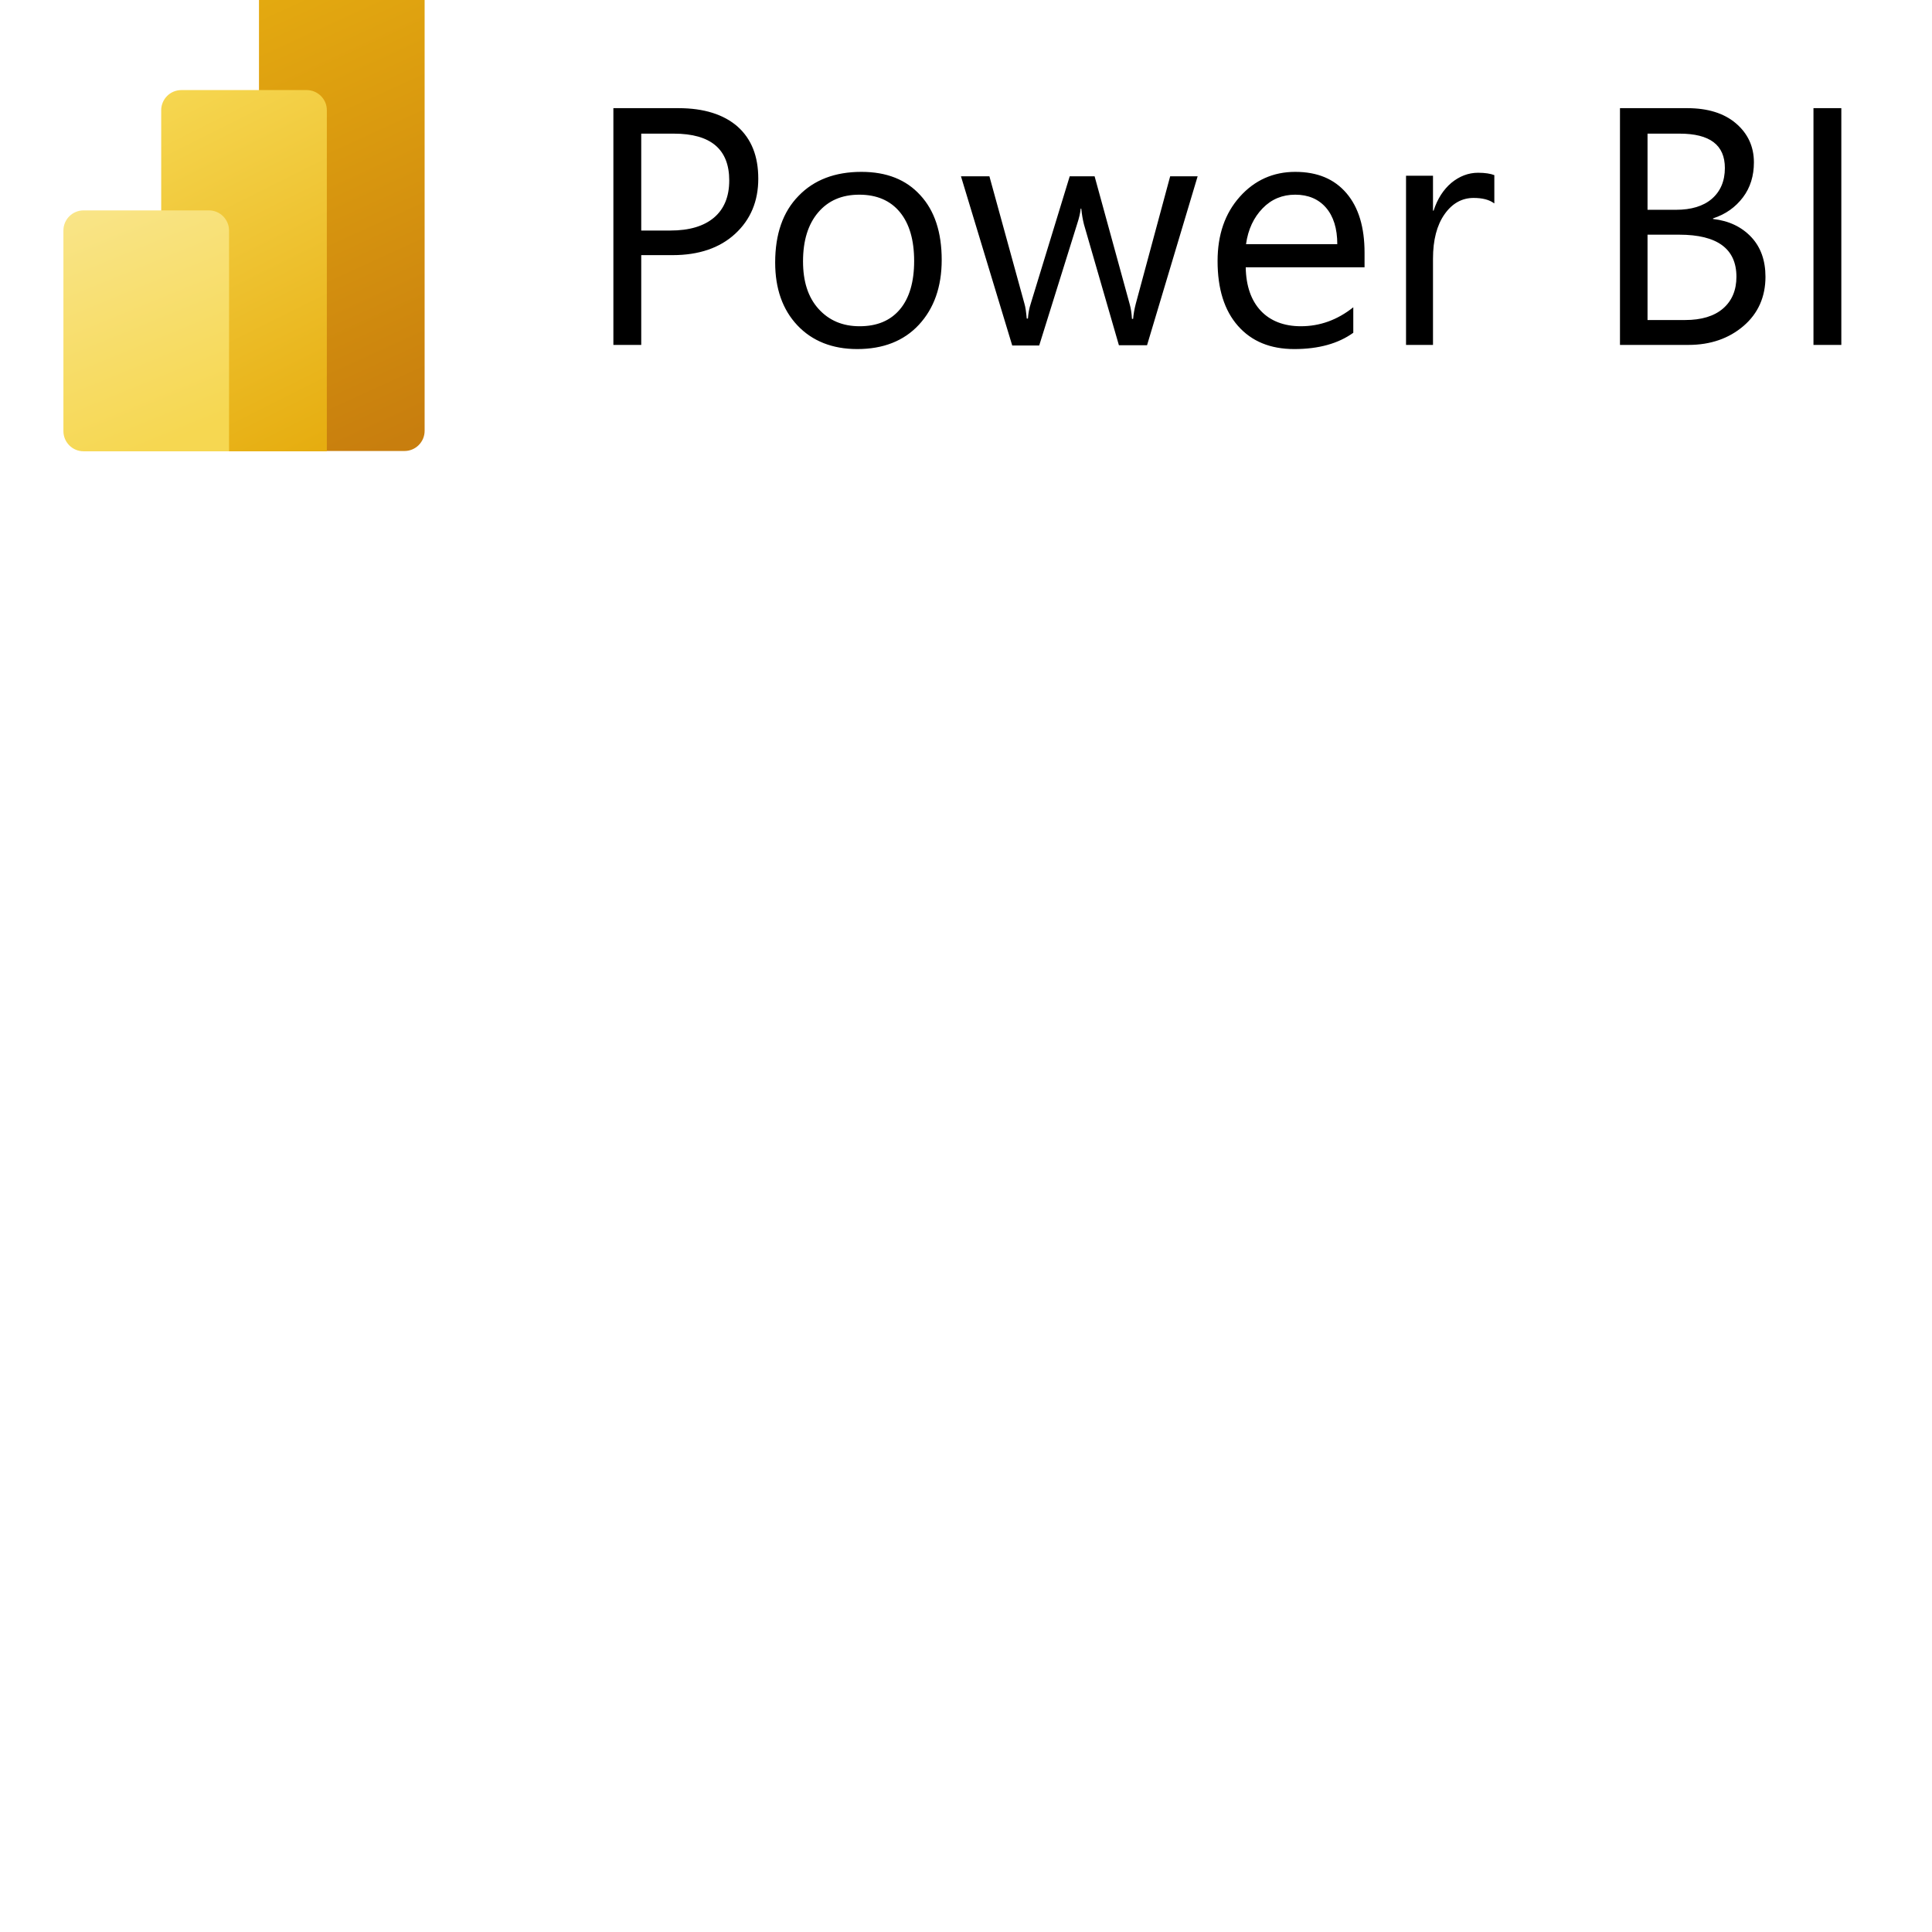 <?xml version="1.0" encoding="utf-8"?>
<!-- Generator: Adobe Illustrator 19.2.1, SVG Export Plug-In . SVG Version: 6.00 Build 0)  -->
<svg version="1.1" id="layer" xmlns="http://www.w3.org/2000/svg" xmlns:xlink="http://www.w3.org/1999/xlink" x="0px" y="0px"
	 viewBox="0 0 652 652" style="enable-background:new 0 0 652 652;" xml:space="preserve">
<style type="text/css">
	.st0{fill:url(#SVGID_1_);}
	.st1{fill:url(#SVGID_2_);}
	.st2{fill:url(#SVGID_3_);}
</style>
<g transform="translate(0, -250)" >
<path d="M216.4,336.2v30.2H207v-79.9h22c8.5,0,15.2,2.1,19.9,6.2c4.7,4.2,7,10,7,17.6s-2.6,13.8-7.8,18.6s-12.3,7.2-21.1,7.2H216.4z
	 M216.4,295v32.8h9.8c6.5,0,11.4-1.5,14.8-4.4s5.1-7.1,5.1-12.5c0-10.5-6.2-15.8-18.7-15.8H216.4z M289.3,367.8
	c-8.4,0-15.2-2.7-20.2-8c-5-5.3-7.5-12.4-7.5-21.2c0-9.6,2.6-17.1,7.9-22.5c5.2-5.4,12.3-8.1,21.2-8.1c8.5,0,15.1,2.6,19.9,7.9
	c4.8,5.2,7.2,12.5,7.2,21.8c0,9.1-2.6,16.4-7.7,21.9S298,367.8,289.3,367.8z M290,315.7c-5.9,0-10.5,2-13.9,6
	c-3.4,4-5.1,9.5-5.1,16.5c0,6.8,1.7,12.1,5.2,16c3.5,3.9,8.1,5.9,13.9,5.9c5.9,0,10.4-1.9,13.6-5.7s4.8-9.3,4.8-16.3
	c0-7.1-1.6-12.6-4.8-16.5C300.5,317.7,295.9,315.7,290,315.7z M404.2,309.4l-17.1,57.1h-9.5l-11.8-40.8c-0.4-1.6-0.7-3.3-0.9-5.3
	h-0.2c-0.1,1.3-0.5,3.1-1.2,5.2l-12.8,41h-9.1l-17.3-57.1h9.6l11.8,42.9c0.4,1.3,0.6,3,0.8,5.1h0.4c0.1-1.6,0.4-3.4,1-5.2l13.1-42.8
	h8.4l11.8,43c0.4,1.4,0.7,3.1,0.8,5.1h0.4c0.1-1.4,0.4-3.2,0.9-5.1l11.6-43H404.2z M460.7,340.2h-40.3c0.1,6.4,1.9,11.3,5.1,14.7
	s7.8,5.2,13.5,5.2c6.4,0,12.3-2.1,17.7-6.4v8.6c-5,3.6-11.6,5.5-19.9,5.5c-8.1,0-14.4-2.6-19-7.8c-4.6-5.2-6.9-12.5-6.9-21.9
	c0-8.9,2.5-16.1,7.5-21.7c5-5.6,11.3-8.4,18.7-8.4c7.5,0,13.2,2.4,17.3,7.2c4.1,4.8,6.1,11.5,6.1,20.1V340.2z M451.3,332.4
	c0-5.3-1.3-9.4-3.8-12.3c-2.5-2.9-6-4.4-10.4-4.4c-4.3,0-8,1.5-11,4.6c-3,3.1-4.9,7.1-5.6,12.1H451.3z M504.2,318.6
	c-1.6-1.2-3.9-1.8-6.9-1.8c-3.9,0-7.2,1.8-9.8,5.5c-2.6,3.7-3.9,8.7-3.9,15v29.1h-9.1v-57.1h9.1v11.8h0.2c1.3-4,3.3-7.1,6-9.4
	c2.7-2.2,5.7-3.4,9-3.4c2.4,0,4.2,0.3,5.5,0.8V318.6z M546.7,366.4v-79.9h22.7c6.9,0,12.4,1.7,16.4,5.1c4,3.4,6.1,7.8,6.1,13.2
	c0,4.5-1.2,8.5-3.7,11.8c-2.5,3.3-5.8,5.7-10.1,7.1v0.2c5.4,0.6,9.7,2.7,12.9,6.1c3.2,3.4,4.8,7.9,4.8,13.4c0,6.8-2.5,12.4-7.4,16.6
	c-4.9,4.2-11.1,6.4-18.6,6.4H546.7z M556,295v25.8h9.6c5.1,0,9.2-1.2,12.1-3.7c2.9-2.5,4.4-6,4.4-10.4c0-7.8-5.1-11.6-15.3-11.6H556
	z M556,329.2V358h12.7c5.5,0,9.8-1.3,12.8-3.9c3-2.6,4.5-6.2,4.5-10.7c0-9.4-6.4-14.2-19.3-14.2H556z M621.4,366.4h-9.4v-79.9h9.4
	V366.4z"/>
<linearGradient id="SVGID_1_" gradientUnits="userSpaceOnUse" x1="78.181" y1="412.265" x2="148.197" y2="259.216" gradientTransform="matrix(1 0 0 -1 0 652)">
	<stop  offset="0" style="stop-color:#E6AD10"/>
	<stop  offset="1" style="stop-color:#C87E0E"/>
</linearGradient>
<path class="st0" d="M143.3,246.5v148.9c0,3.7-3,6.8-6.8,6.8H94.2c-3.7,0-6.8-3-6.8-6.8V246.5c0-3.7,3-6.8,6.8-6.8h42.3
	C140.2,239.8,143.3,242.8,143.3,246.5z"/>
<linearGradient id="SVGID_2_" gradientUnits="userSpaceOnUse" x1="51.363" y1="370.089" x2="110.346" y2="252.123" gradientTransform="matrix(1 0 0 -1 0 652)">
	<stop  offset="0" style="stop-color:#F6D751"/>
	<stop  offset="1" style="stop-color:#E6AD10"/>
</linearGradient>
<path class="st1" d="M110.3,287.2v115.1H54.4V287.2c0-3.7,3-6.8,6.8-6.8h42.3C107.2,280.4,110.3,283.4,110.3,287.2z"/>
<linearGradient id="SVGID_3_" gradientUnits="userSpaceOnUse" x1="31.11" y1="334.964" x2="63.588" y2="255.586" gradientTransform="matrix(1 0 0 -1 0 652)">
	<stop  offset="0" style="stop-color:#F9E589"/>
	<stop  offset="1" style="stop-color:#F6D751"/>
</linearGradient>
<path class="st2" d="M21.4,327.8v67.7c0,3.7,3,6.8,6.8,6.8h49.1v-74.5c0-3.7-3-6.8-6.8-6.8H28.2C24.5,321,21.4,324,21.4,327.8z"/>
</g>
</svg>

